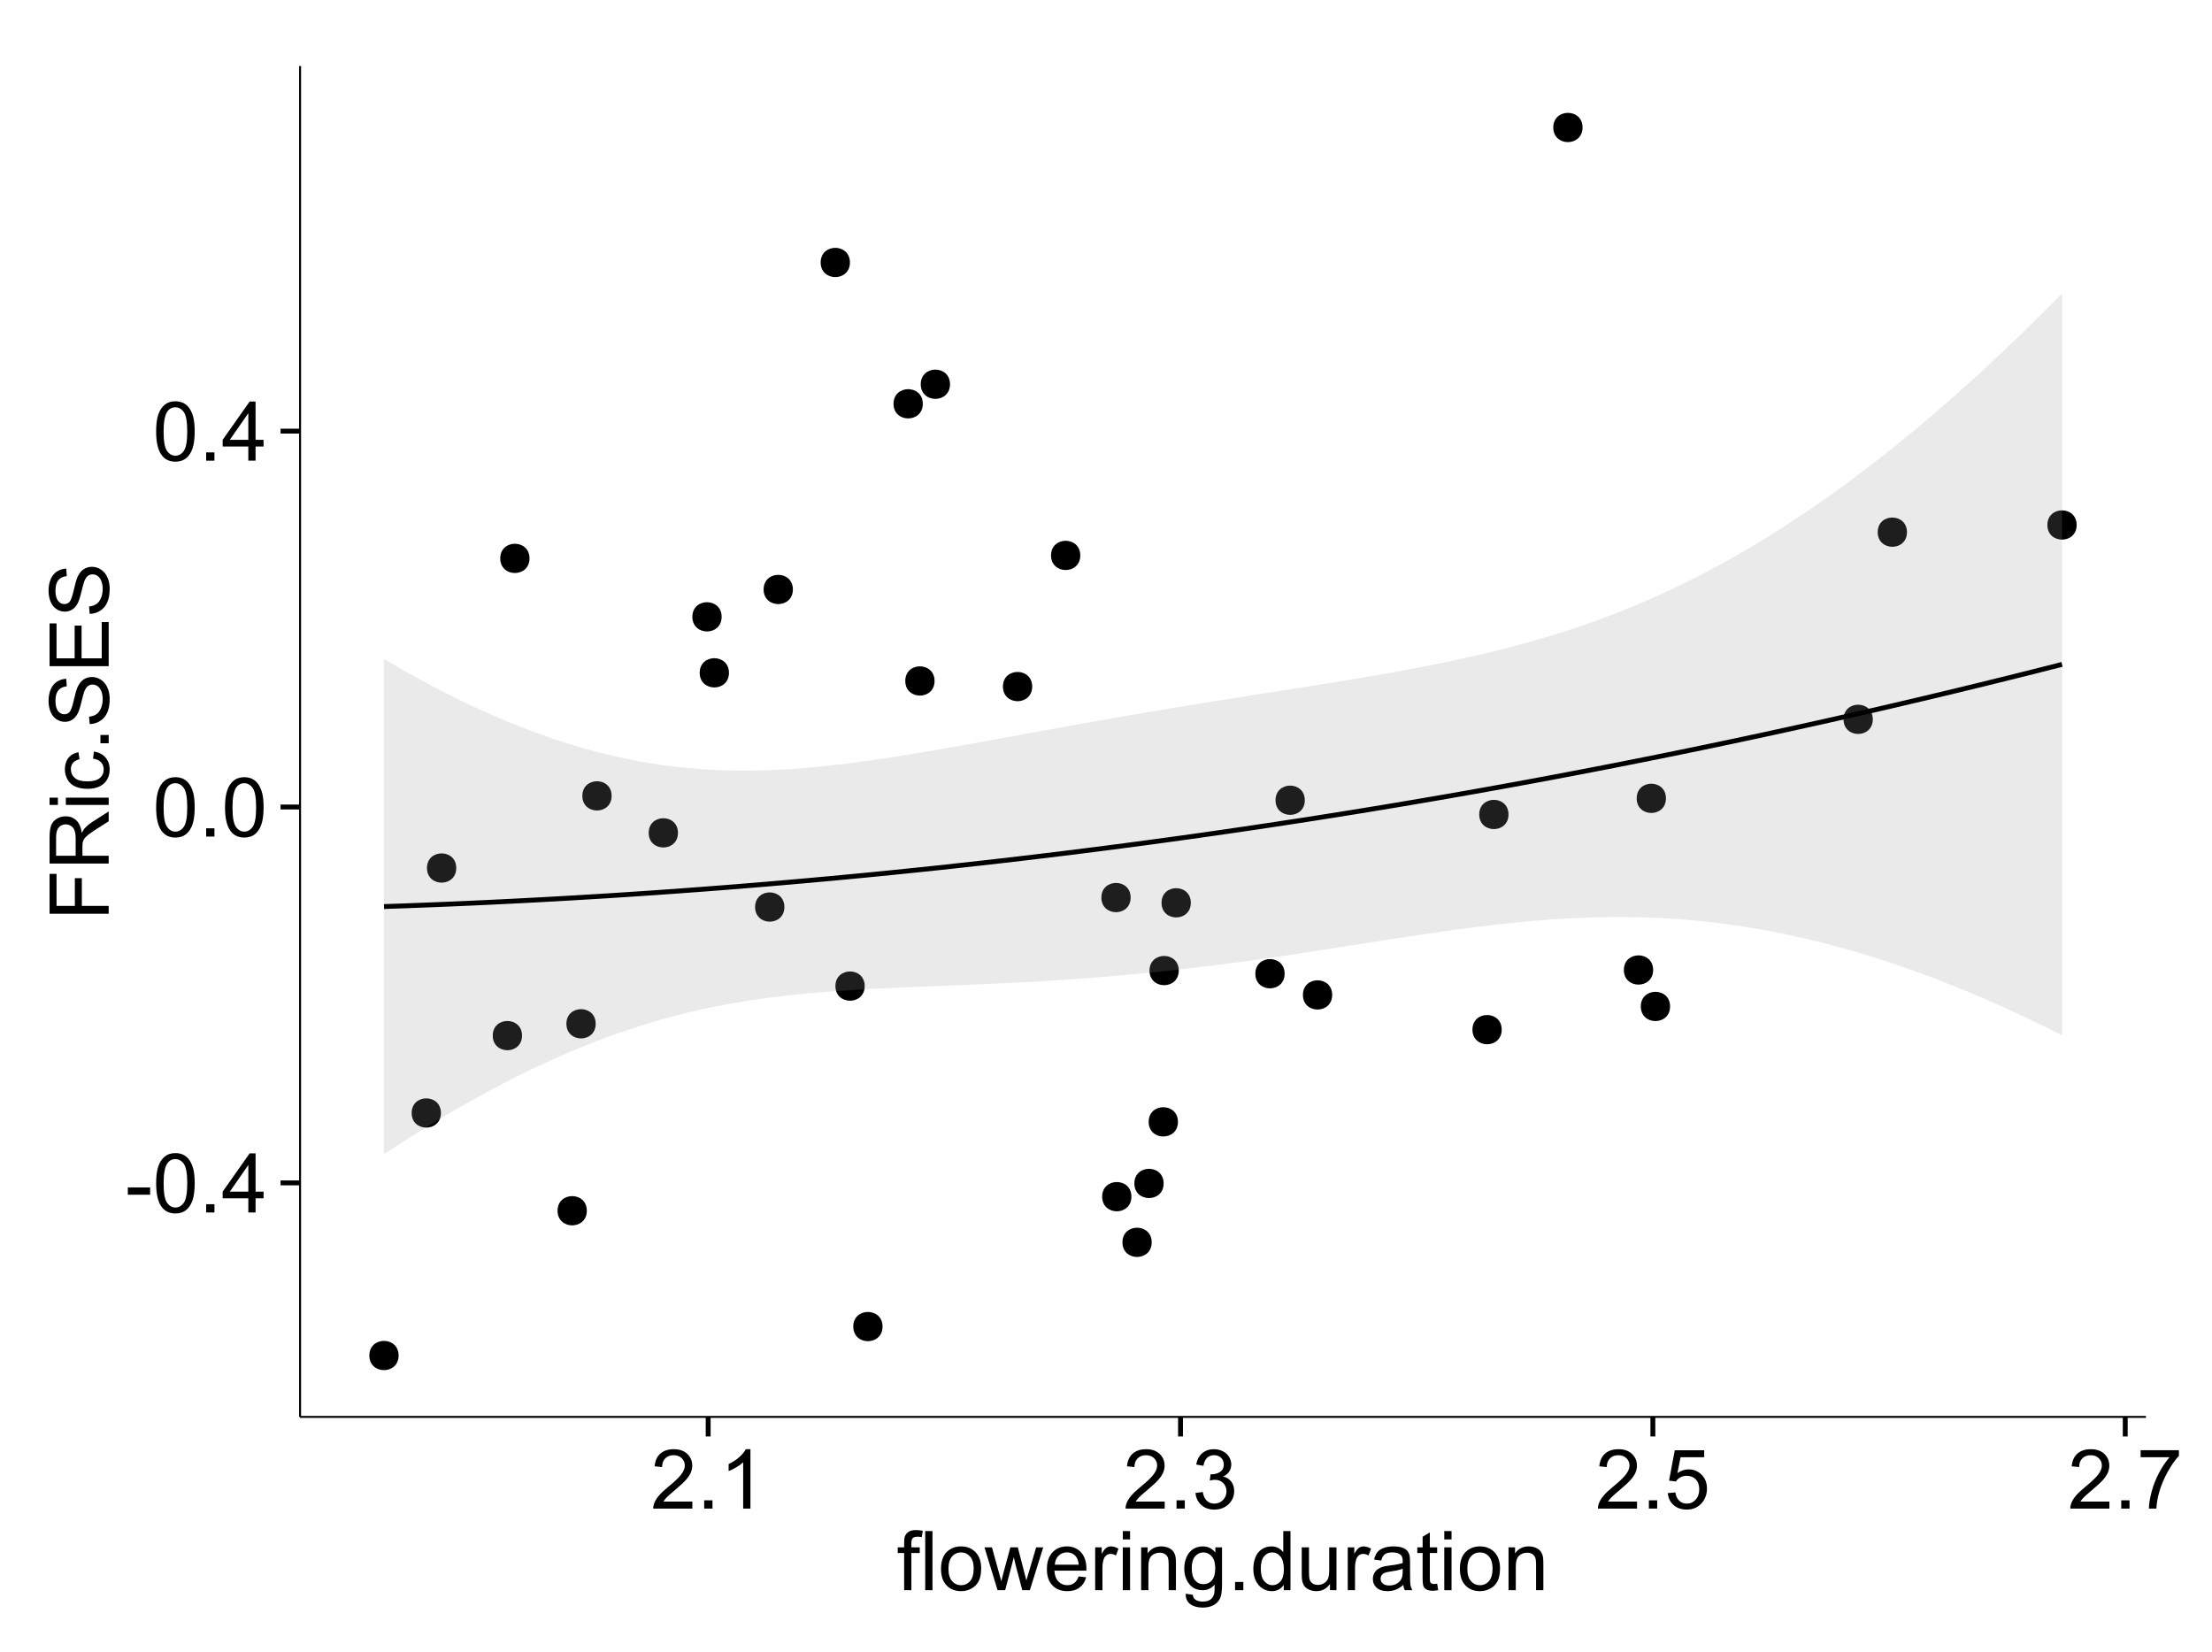 <?xml version="1.0" encoding="UTF-8"?>
<svg xmlns="http://www.w3.org/2000/svg" xmlns:xlink="http://www.w3.org/1999/xlink" width="482pt" height="360pt" viewBox="0 0 482 360" version="1.1">
<defs>
<g>
<symbol overflow="visible" id="glyph0-0">
<path style="stroke:none;" d="M 0.57 -3.867 L 0.57 -5.457 L 5.43 -5.457 L 5.43 -3.867 Z M 0.57 -3.867 "/>
</symbol>
<symbol overflow="visible" id="glyph0-1">
<path style="stroke:none;" d="M 0.746 -6.355 C 0.742 -7.875 0.898 -9.102 1.215 -10.031 C 1.527 -10.961 1.996 -11.676 2.613 -12.18 C 3.23 -12.684 4.008 -12.938 4.949 -12.938 C 5.637 -12.938 6.242 -12.797 6.766 -12.52 C 7.285 -12.238 7.715 -11.836 8.059 -11.316 C 8.395 -10.789 8.664 -10.152 8.859 -9.398 C 9.051 -8.645 9.145 -7.629 9.148 -6.355 C 9.145 -4.84 8.992 -3.617 8.684 -2.691 C 8.371 -1.762 7.906 -1.047 7.289 -0.539 C 6.672 -0.035 5.891 0.215 4.949 0.219 C 3.703 0.215 2.727 -0.227 2.023 -1.117 C 1.168 -2.188 0.742 -3.934 0.746 -6.355 Z M 2.375 -6.355 C 2.371 -4.234 2.621 -2.824 3.117 -2.129 C 3.609 -1.426 4.219 -1.078 4.949 -1.082 C 5.672 -1.078 6.281 -1.43 6.781 -2.137 C 7.273 -2.836 7.523 -4.242 7.523 -6.355 C 7.523 -8.473 7.273 -9.883 6.781 -10.582 C 6.281 -11.277 5.664 -11.625 4.93 -11.629 C 4.199 -11.625 3.621 -11.316 3.191 -10.703 C 2.645 -9.918 2.371 -8.469 2.375 -6.355 Z M 2.375 -6.355 "/>
</symbol>
<symbol overflow="visible" id="glyph0-2">
<path style="stroke:none;" d="M 1.633 0 L 1.633 -1.801 L 3.438 -1.801 L 3.438 0 Z M 1.633 0 "/>
</symbol>
<symbol overflow="visible" id="glyph0-3">
<path style="stroke:none;" d="M 5.82 0 L 5.82 -3.086 L 0.227 -3.086 L 0.227 -4.535 L 6.109 -12.883 L 7.398 -12.883 L 7.398 -4.535 L 9.141 -4.535 L 9.141 -3.086 L 7.398 -3.086 L 7.398 0 Z M 5.82 -4.535 L 5.82 -10.344 L 1.785 -4.535 Z M 5.82 -4.535 "/>
</symbol>
<symbol overflow="visible" id="glyph0-4">
<path style="stroke:none;" d="M 9.062 -1.52 L 9.062 0 L 0.547 0 C 0.531 -0.379 0.594 -0.742 0.73 -1.098 C 0.945 -1.676 1.293 -2.25 1.77 -2.812 C 2.246 -3.375 2.934 -4.023 3.84 -4.766 C 5.238 -5.906 6.188 -6.816 6.68 -7.492 C 7.172 -8.16 7.418 -8.793 7.418 -9.395 C 7.418 -10.02 7.191 -10.551 6.746 -10.98 C 6.293 -11.41 5.711 -11.625 4.992 -11.629 C 4.23 -11.625 3.621 -11.395 3.164 -10.941 C 2.703 -10.48 2.469 -9.848 2.469 -9.043 L 0.844 -9.211 C 0.953 -10.422 1.371 -11.344 2.102 -11.984 C 2.824 -12.617 3.801 -12.938 5.027 -12.938 C 6.262 -12.938 7.238 -12.594 7.961 -11.91 C 8.68 -11.223 9.039 -10.371 9.043 -9.359 C 9.039 -8.84 8.934 -8.336 8.727 -7.84 C 8.512 -7.34 8.164 -6.812 7.676 -6.266 C 7.188 -5.711 6.375 -4.957 5.238 -4 C 4.285 -3.199 3.676 -2.66 3.41 -2.379 C 3.141 -2.094 2.918 -1.805 2.742 -1.52 Z M 9.062 -1.52 "/>
</symbol>
<symbol overflow="visible" id="glyph0-5">
<path style="stroke:none;" d="M 6.707 0 L 5.125 0 L 5.125 -10.082 C 4.742 -9.715 4.242 -9.352 3.625 -8.988 C 3.004 -8.625 2.449 -8.352 1.961 -8.172 L 1.961 -9.703 C 2.844 -10.117 3.617 -10.621 4.281 -11.215 C 4.941 -11.805 5.41 -12.379 5.688 -12.938 L 6.707 -12.938 Z M 6.707 0 "/>
</symbol>
<symbol overflow="visible" id="glyph0-6">
<path style="stroke:none;" d="M 0.758 -3.402 L 2.336 -3.613 C 2.516 -2.711 2.824 -2.062 3.266 -1.672 C 3.699 -1.273 4.23 -1.078 4.859 -1.082 C 5.602 -1.078 6.23 -1.336 6.746 -1.855 C 7.254 -2.367 7.512 -3.004 7.516 -3.77 C 7.512 -4.492 7.273 -5.094 6.801 -5.566 C 6.324 -6.035 5.723 -6.27 4.992 -6.273 C 4.691 -6.27 4.316 -6.211 3.875 -6.102 L 4.051 -7.488 C 4.152 -7.473 4.238 -7.465 4.305 -7.469 C 4.977 -7.465 5.582 -7.641 6.125 -7.996 C 6.66 -8.344 6.93 -8.887 6.934 -9.625 C 6.93 -10.199 6.734 -10.68 6.344 -11.062 C 5.949 -11.445 5.441 -11.637 4.824 -11.637 C 4.207 -11.637 3.695 -11.441 3.285 -11.055 C 2.875 -10.668 2.613 -10.09 2.496 -9.316 L 0.914 -9.598 C 1.105 -10.656 1.543 -11.477 2.23 -12.062 C 2.914 -12.645 3.766 -12.938 4.789 -12.938 C 5.488 -12.938 6.137 -12.785 6.73 -12.484 C 7.32 -12.18 7.773 -11.77 8.09 -11.25 C 8.402 -10.727 8.559 -10.172 8.562 -9.59 C 8.559 -9.031 8.41 -8.523 8.113 -8.066 C 7.812 -7.609 7.371 -7.246 6.785 -6.977 C 7.547 -6.801 8.137 -6.438 8.562 -5.883 C 8.98 -5.328 9.191 -4.633 9.195 -3.805 C 9.191 -2.676 8.781 -1.723 7.965 -0.945 C 7.141 -0.164 6.105 0.223 4.852 0.227 C 3.719 0.223 2.777 -0.109 2.035 -0.781 C 1.285 -1.453 0.859 -2.328 0.758 -3.402 Z M 0.758 -3.402 "/>
</symbol>
<symbol overflow="visible" id="glyph0-7">
<path style="stroke:none;" d="M 0.746 -3.375 L 2.406 -3.516 C 2.527 -2.707 2.812 -2.098 3.266 -1.691 C 3.711 -1.281 4.254 -1.078 4.887 -1.082 C 5.648 -1.078 6.293 -1.363 6.82 -1.941 C 7.344 -2.512 7.605 -3.273 7.609 -4.227 C 7.605 -5.125 7.352 -5.84 6.848 -6.363 C 6.34 -6.883 5.676 -7.141 4.859 -7.145 C 4.344 -7.141 3.887 -7.027 3.48 -6.797 C 3.07 -6.566 2.746 -6.266 2.516 -5.898 L 1.027 -6.09 L 2.277 -12.711 L 8.684 -12.711 L 8.684 -11.195 L 3.543 -11.195 L 2.848 -7.734 C 3.621 -8.273 4.43 -8.543 5.281 -8.543 C 6.402 -8.543 7.352 -8.152 8.129 -7.371 C 8.898 -6.59 9.285 -5.586 9.289 -4.367 C 9.285 -3.195 8.945 -2.188 8.27 -1.344 C 7.441 -0.301 6.316 0.215 4.887 0.219 C 3.715 0.215 2.758 -0.109 2.016 -0.766 C 1.273 -1.418 0.848 -2.289 0.746 -3.375 Z M 0.746 -3.375 "/>
</symbol>
<symbol overflow="visible" id="glyph0-8">
<path style="stroke:none;" d="M 0.852 -11.195 L 0.852 -12.719 L 9.195 -12.719 L 9.195 -11.488 C 8.367 -10.613 7.555 -9.453 6.754 -8.008 C 5.945 -6.559 5.324 -5.07 4.887 -3.543 C 4.57 -2.461 4.367 -1.281 4.281 0 L 2.656 0 C 2.668 -1.012 2.867 -2.234 3.25 -3.672 C 3.629 -5.105 4.176 -6.492 4.891 -7.828 C 5.602 -9.16 6.359 -10.281 7.164 -11.195 Z M 0.852 -11.195 "/>
</symbol>
<symbol overflow="visible" id="glyph0-9">
<path style="stroke:none;" d="M 1.562 0 L 1.562 -8.102 L 0.168 -8.102 L 0.168 -9.336 L 1.562 -9.336 L 1.562 -10.328 C 1.559 -10.949 1.613 -11.414 1.73 -11.727 C 1.879 -12.133 2.148 -12.465 2.535 -12.723 C 2.914 -12.973 3.453 -13.102 4.148 -13.105 C 4.594 -13.102 5.086 -13.047 5.625 -12.945 L 5.387 -11.566 C 5.055 -11.625 4.746 -11.652 4.457 -11.656 C 3.973 -11.652 3.633 -11.551 3.434 -11.348 C 3.234 -11.141 3.133 -10.758 3.137 -10.195 L 3.137 -9.336 L 4.957 -9.336 L 4.957 -8.102 L 3.137 -8.102 L 3.137 0 Z M 1.562 0 "/>
</symbol>
<symbol overflow="visible" id="glyph0-10">
<path style="stroke:none;" d="M 1.152 0 L 1.152 -12.883 L 2.734 -12.883 L 2.734 0 Z M 1.152 0 "/>
</symbol>
<symbol overflow="visible" id="glyph0-11">
<path style="stroke:none;" d="M 0.598 -4.668 C 0.598 -6.391 1.078 -7.672 2.039 -8.508 C 2.84 -9.199 3.816 -9.543 4.977 -9.547 C 6.254 -9.543 7.305 -9.125 8.121 -8.285 C 8.934 -7.441 9.34 -6.277 9.344 -4.797 C 9.34 -3.594 9.16 -2.648 8.801 -1.961 C 8.441 -1.27 7.914 -0.734 7.227 -0.359 C 6.535 0.023 5.785 0.211 4.977 0.211 C 3.664 0.211 2.609 -0.207 1.805 -1.047 C 1 -1.883 0.598 -3.09 0.598 -4.668 Z M 2.223 -4.668 C 2.219 -3.469 2.48 -2.574 3.004 -1.98 C 3.523 -1.387 4.18 -1.09 4.977 -1.09 C 5.758 -1.09 6.41 -1.387 6.934 -1.984 C 7.453 -2.582 7.715 -3.492 7.719 -4.719 C 7.715 -5.871 7.453 -6.746 6.93 -7.344 C 6.402 -7.934 5.75 -8.23 4.977 -8.234 C 4.18 -8.23 3.523 -7.938 3.004 -7.348 C 2.48 -6.754 2.219 -5.859 2.223 -4.668 Z M 2.223 -4.668 "/>
</symbol>
<symbol overflow="visible" id="glyph0-12">
<path style="stroke:none;" d="M 2.91 0 L 0.055 -9.336 L 1.688 -9.336 L 3.172 -3.945 L 3.727 -1.941 C 3.75 -2.039 3.91 -2.684 4.211 -3.867 L 5.695 -9.336 L 7.32 -9.336 L 8.719 -3.922 L 9.184 -2.137 L 9.719 -3.938 L 11.32 -9.336 L 12.859 -9.336 L 9.941 0 L 8.297 0 L 6.812 -5.59 L 6.453 -7.18 L 4.562 0 Z M 2.91 0 "/>
</symbol>
<symbol overflow="visible" id="glyph0-13">
<path style="stroke:none;" d="M 7.578 -3.008 L 9.211 -2.805 C 8.953 -1.848 8.473 -1.105 7.777 -0.578 C 7.078 -0.051 6.188 0.211 5.105 0.211 C 3.738 0.211 2.656 -0.207 1.859 -1.051 C 1.055 -1.887 0.656 -3.066 0.66 -4.586 C 0.656 -6.156 1.059 -7.375 1.871 -8.246 C 2.676 -9.109 3.727 -9.543 5.02 -9.547 C 6.266 -9.543 7.285 -9.117 8.078 -8.27 C 8.867 -7.418 9.262 -6.223 9.266 -4.684 C 9.262 -4.586 9.258 -4.445 9.254 -4.262 L 2.293 -4.262 C 2.348 -3.234 2.641 -2.449 3.164 -1.906 C 3.684 -1.359 4.332 -1.09 5.117 -1.09 C 5.691 -1.09 6.188 -1.242 6.598 -1.547 C 7.008 -1.852 7.332 -2.336 7.578 -3.008 Z M 2.383 -5.562 L 7.594 -5.562 C 7.523 -6.344 7.324 -6.934 6.996 -7.328 C 6.492 -7.934 5.836 -8.238 5.035 -8.242 C 4.305 -8.238 3.695 -7.996 3.203 -7.512 C 2.707 -7.027 2.434 -6.375 2.383 -5.562 Z M 2.383 -5.562 "/>
</symbol>
<symbol overflow="visible" id="glyph0-14">
<path style="stroke:none;" d="M 1.168 0 L 1.168 -9.336 L 2.594 -9.336 L 2.594 -7.918 C 2.953 -8.578 3.289 -9.016 3.598 -9.23 C 3.906 -9.438 4.242 -9.543 4.613 -9.547 C 5.145 -9.543 5.688 -9.375 6.242 -9.035 L 5.695 -7.566 C 5.309 -7.793 4.922 -7.91 4.535 -7.91 C 4.188 -7.91 3.875 -7.805 3.602 -7.598 C 3.324 -7.387 3.129 -7.098 3.016 -6.734 C 2.836 -6.168 2.746 -5.555 2.75 -4.887 L 2.75 0 Z M 1.168 0 "/>
</symbol>
<symbol overflow="visible" id="glyph0-15">
<path style="stroke:none;" d="M 1.195 -11.066 L 1.195 -12.883 L 2.777 -12.883 L 2.777 -11.066 Z M 1.195 0 L 1.195 -9.336 L 2.777 -9.336 L 2.777 0 Z M 1.195 0 "/>
</symbol>
<symbol overflow="visible" id="glyph0-16">
<path style="stroke:none;" d="M 1.188 0 L 1.188 -9.336 L 2.609 -9.336 L 2.609 -8.008 C 3.293 -9.031 4.285 -9.543 5.582 -9.547 C 6.141 -9.543 6.656 -9.441 7.133 -9.242 C 7.602 -9.035 7.957 -8.77 8.191 -8.445 C 8.426 -8.113 8.59 -7.727 8.684 -7.277 C 8.742 -6.98 8.77 -6.465 8.773 -5.738 L 8.773 0 L 7.188 0 L 7.188 -5.68 C 7.184 -6.32 7.121 -6.801 7.004 -7.121 C 6.879 -7.438 6.66 -7.695 6.348 -7.887 C 6.031 -8.074 5.664 -8.168 5.246 -8.172 C 4.566 -8.168 3.984 -7.953 3.5 -7.531 C 3.008 -7.102 2.766 -6.293 2.77 -5.098 L 2.77 0 Z M 1.188 0 "/>
</symbol>
<symbol overflow="visible" id="glyph0-17">
<path style="stroke:none;" d="M 0.898 0.773 L 2.434 1 C 2.496 1.473 2.676 1.82 2.969 2.039 C 3.359 2.328 3.895 2.473 4.578 2.477 C 5.309 2.473 5.875 2.328 6.277 2.039 C 6.672 1.746 6.941 1.336 7.086 0.809 C 7.164 0.484 7.203 -0.191 7.199 -1.223 C 6.504 -0.406 5.641 0 4.613 0 C 3.324 0 2.332 -0.461 1.633 -1.387 C 0.926 -2.312 0.574 -3.422 0.578 -4.719 C 0.574 -5.605 0.734 -6.43 1.062 -7.184 C 1.383 -7.934 1.852 -8.516 2.465 -8.93 C 3.074 -9.34 3.793 -9.543 4.625 -9.547 C 5.719 -9.543 6.629 -9.098 7.348 -8.211 L 7.348 -9.336 L 8.805 -9.336 L 8.805 -1.266 C 8.801 0.188 8.652 1.215 8.359 1.824 C 8.062 2.426 7.594 2.906 6.953 3.262 C 6.309 3.609 5.52 3.785 4.586 3.789 C 3.473 3.785 2.574 3.535 1.887 3.035 C 1.199 2.535 0.867 1.781 0.898 0.773 Z M 2.207 -4.836 C 2.203 -3.605 2.445 -2.711 2.934 -2.152 C 3.418 -1.586 4.027 -1.305 4.766 -1.309 C 5.484 -1.305 6.094 -1.586 6.59 -2.148 C 7.078 -2.707 7.324 -3.586 7.328 -4.781 C 7.324 -5.922 7.07 -6.781 6.566 -7.363 C 6.059 -7.941 5.449 -8.23 4.738 -8.234 C 4.031 -8.23 3.434 -7.945 2.945 -7.379 C 2.449 -6.805 2.203 -5.957 2.207 -4.836 Z M 2.207 -4.836 "/>
</symbol>
<symbol overflow="visible" id="glyph0-18">
<path style="stroke:none;" d="M 7.242 0 L 7.242 -1.18 C 6.648 -0.25 5.777 0.211 4.633 0.211 C 3.887 0.211 3.203 0.008 2.578 -0.402 C 1.953 -0.812 1.469 -1.387 1.129 -2.121 C 0.785 -2.855 0.613 -3.699 0.617 -4.656 C 0.613 -5.586 0.77 -6.43 1.082 -7.191 C 1.391 -7.949 1.855 -8.531 2.477 -8.938 C 3.098 -9.34 3.793 -9.543 4.562 -9.547 C 5.121 -9.543 5.621 -9.426 6.062 -9.188 C 6.5 -8.949 6.859 -8.641 7.137 -8.262 L 7.137 -12.883 L 8.711 -12.883 L 8.711 0 Z M 2.242 -4.656 C 2.238 -3.461 2.488 -2.566 2.996 -1.977 C 3.496 -1.383 4.094 -1.09 4.781 -1.09 C 5.473 -1.09 6.059 -1.371 6.543 -1.938 C 7.023 -2.5 7.266 -3.363 7.27 -4.527 C 7.266 -5.801 7.02 -6.738 6.531 -7.336 C 6.035 -7.934 5.43 -8.23 4.711 -8.234 C 4.008 -8.23 3.418 -7.945 2.949 -7.371 C 2.473 -6.797 2.238 -5.891 2.242 -4.656 Z M 2.242 -4.656 "/>
</symbol>
<symbol overflow="visible" id="glyph0-19">
<path style="stroke:none;" d="M 7.305 0 L 7.305 -1.371 C 6.574 -0.316 5.586 0.211 4.344 0.211 C 3.789 0.211 3.273 0.105 2.797 -0.105 C 2.316 -0.316 1.965 -0.578 1.734 -0.898 C 1.504 -1.215 1.34 -1.609 1.25 -2.074 C 1.18 -2.383 1.148 -2.875 1.152 -3.551 L 1.152 -9.336 L 2.734 -9.336 L 2.734 -4.156 C 2.73 -3.328 2.762 -2.773 2.828 -2.488 C 2.926 -2.07 3.137 -1.742 3.461 -1.508 C 3.781 -1.266 4.18 -1.148 4.656 -1.152 C 5.129 -1.148 5.574 -1.27 5.992 -1.516 C 6.406 -1.758 6.699 -2.09 6.875 -2.508 C 7.047 -2.926 7.137 -3.531 7.137 -4.332 L 7.137 -9.336 L 8.719 -9.336 L 8.719 0 Z M 7.305 0 "/>
</symbol>
<symbol overflow="visible" id="glyph0-20">
<path style="stroke:none;" d="M 7.277 -1.152 C 6.691 -0.652 6.125 -0.301 5.586 -0.098 C 5.039 0.109 4.457 0.211 3.84 0.211 C 2.812 0.211 2.027 -0.039 1.477 -0.539 C 0.922 -1.039 0.645 -1.68 0.648 -2.461 C 0.645 -2.918 0.75 -3.336 0.961 -3.715 C 1.168 -4.09 1.438 -4.391 1.777 -4.621 C 2.113 -4.848 2.496 -5.02 2.918 -5.141 C 3.227 -5.219 3.695 -5.301 4.324 -5.379 C 5.602 -5.531 6.539 -5.711 7.145 -5.922 C 7.148 -6.137 7.152 -6.273 7.156 -6.336 C 7.152 -6.977 7.004 -7.434 6.707 -7.699 C 6.301 -8.055 5.699 -8.23 4.906 -8.234 C 4.156 -8.23 3.609 -8.102 3.258 -7.844 C 2.902 -7.582 2.637 -7.121 2.469 -6.461 L 0.922 -6.672 C 1.059 -7.332 1.293 -7.867 1.617 -8.273 C 1.938 -8.68 2.402 -8.992 3.016 -9.215 C 3.621 -9.434 4.328 -9.543 5.133 -9.547 C 5.93 -9.543 6.574 -9.449 7.074 -9.266 C 7.566 -9.074 7.934 -8.84 8.172 -8.555 C 8.402 -8.27 8.566 -7.91 8.664 -7.48 C 8.715 -7.207 8.742 -6.719 8.746 -6.02 L 8.746 -3.91 C 8.742 -2.434 8.773 -1.504 8.844 -1.117 C 8.906 -0.727 9.043 -0.355 9.246 0 L 7.594 0 C 7.43 -0.328 7.324 -0.711 7.277 -1.152 Z M 7.145 -4.684 C 6.566 -4.445 5.707 -4.246 4.562 -4.086 C 3.91 -3.988 3.449 -3.883 3.18 -3.77 C 2.91 -3.648 2.703 -3.477 2.555 -3.254 C 2.406 -3.027 2.332 -2.777 2.336 -2.504 C 2.332 -2.078 2.492 -1.727 2.816 -1.449 C 3.133 -1.164 3.602 -1.023 4.219 -1.027 C 4.828 -1.023 5.367 -1.156 5.844 -1.426 C 6.312 -1.691 6.664 -2.059 6.891 -2.523 C 7.059 -2.879 7.141 -3.406 7.145 -4.105 Z M 7.145 -4.684 "/>
</symbol>
<symbol overflow="visible" id="glyph0-21">
<path style="stroke:none;" d="M 4.641 -1.414 L 4.867 -0.016 C 4.422 0.078 4.023 0.121 3.672 0.125 C 3.098 0.121 2.652 0.035 2.336 -0.148 C 2.02 -0.328 1.797 -0.566 1.668 -0.863 C 1.539 -1.156 1.477 -1.781 1.477 -2.734 L 1.477 -8.102 L 0.316 -8.102 L 0.316 -9.336 L 1.477 -9.336 L 1.477 -11.645 L 3.051 -12.594 L 3.051 -9.336 L 4.641 -9.336 L 4.641 -8.102 L 3.051 -8.102 L 3.051 -2.645 C 3.047 -2.191 3.074 -1.902 3.133 -1.773 C 3.188 -1.645 3.277 -1.543 3.406 -1.465 C 3.527 -1.387 3.707 -1.348 3.945 -1.352 C 4.117 -1.348 4.352 -1.367 4.641 -1.414 Z M 4.641 -1.414 "/>
</symbol>
<symbol overflow="visible" id="glyph1-0">
<path style="stroke:none;" d="M 0 -1.477 L -12.883 -1.477 L -12.883 -10.168 L -11.363 -10.168 L -11.363 -3.184 L -7.375 -3.184 L -7.375 -9.227 L -5.852 -9.227 L -5.852 -3.184 L 0 -3.18 Z M 0 -1.477 "/>
</symbol>
<symbol overflow="visible" id="glyph1-1">
<path style="stroke:none;" d="M 0 -1.414 L -12.883 -1.414 L -12.883 -7.129 C -12.879 -8.273 -12.762 -9.145 -12.535 -9.746 C -12.301 -10.34 -11.895 -10.82 -11.312 -11.18 C -10.723 -11.535 -10.074 -11.711 -9.367 -11.715 C -8.449 -11.711 -7.68 -11.418 -7.055 -10.828 C -6.43 -10.234 -6.031 -9.32 -5.863 -8.086 C -5.641 -8.535 -5.426 -8.875 -5.219 -9.113 C -4.762 -9.605 -4.191 -10.078 -3.508 -10.531 L 0 -12.77 L 0 -10.625 L -2.68 -8.922 C -3.449 -8.418 -4.043 -8.008 -4.453 -7.688 C -4.863 -7.367 -5.148 -7.078 -5.316 -6.824 C -5.477 -6.566 -5.594 -6.309 -5.66 -6.047 C -5.699 -5.852 -5.719 -5.535 -5.723 -5.098 L -5.723 -3.121 L 0 -3.121 Z M -7.199 -3.121 L -7.199 -6.785 C -7.195 -7.562 -7.273 -8.172 -7.438 -8.613 C -7.594 -9.051 -7.852 -9.383 -8.211 -9.613 C -8.562 -9.84 -8.949 -9.953 -9.367 -9.957 C -9.973 -9.953 -10.473 -9.734 -10.871 -9.293 C -11.262 -8.852 -11.461 -8.152 -11.461 -7.199 L -11.461 -3.121 Z M -7.199 -3.121 "/>
</symbol>
<symbol overflow="visible" id="glyph1-2">
<path style="stroke:none;" d="M -11.066 -1.195 L -12.883 -1.195 L -12.883 -2.777 L -11.066 -2.777 Z M 0 -1.195 L -9.336 -1.195 L -9.336 -2.777 L 0 -2.777 Z M 0 -1.195 "/>
</symbol>
<symbol overflow="visible" id="glyph1-3">
<path style="stroke:none;" d="M -3.418 -7.277 L -3.215 -8.832 C -2.141 -8.66 -1.301 -8.227 -0.699 -7.527 C -0.09 -6.824 0.211 -5.965 0.211 -4.949 C 0.211 -3.668 -0.203 -2.641 -1.039 -1.867 C -1.871 -1.09 -3.07 -0.703 -4.633 -0.703 C -5.637 -0.703 -6.52 -0.867 -7.277 -1.203 C -8.031 -1.535 -8.598 -2.047 -8.977 -2.73 C -9.355 -3.41 -9.543 -4.152 -9.547 -4.957 C -9.543 -5.969 -9.289 -6.797 -8.777 -7.441 C -8.262 -8.086 -7.531 -8.5 -6.59 -8.684 L -6.355 -7.145 C -6.98 -6.996 -7.453 -6.738 -7.77 -6.367 C -8.082 -5.992 -8.238 -5.543 -8.242 -5.02 C -8.238 -4.219 -7.953 -3.57 -7.387 -3.074 C -6.812 -2.574 -5.91 -2.324 -4.676 -2.328 C -3.422 -2.324 -2.508 -2.566 -1.941 -3.047 C -1.371 -3.527 -1.09 -4.152 -1.09 -4.93 C -1.09 -5.547 -1.277 -6.066 -1.66 -6.484 C -2.035 -6.898 -2.621 -7.164 -3.418 -7.277 Z M -3.418 -7.277 "/>
</symbol>
<symbol overflow="visible" id="glyph1-4">
<path style="stroke:none;" d="M 0 -1.633 L -1.801 -1.633 L -1.801 -3.438 L 0 -3.438 Z M 0 -1.633 "/>
</symbol>
<symbol overflow="visible" id="glyph1-5">
<path style="stroke:none;" d="M -4.141 -0.809 L -4.281 -2.418 C -3.633 -2.492 -3.102 -2.668 -2.691 -2.949 C -2.277 -3.223 -1.945 -3.656 -1.691 -4.246 C -1.434 -4.828 -1.305 -5.488 -1.309 -6.223 C -1.305 -6.871 -1.402 -7.445 -1.598 -7.945 C -1.789 -8.441 -2.055 -8.809 -2.395 -9.055 C -2.727 -9.297 -3.094 -9.422 -3.496 -9.422 C -3.898 -9.422 -4.25 -9.305 -4.555 -9.07 C -4.852 -8.836 -5.105 -8.449 -5.316 -7.91 C -5.449 -7.562 -5.66 -6.797 -5.945 -5.613 C -6.227 -4.43 -6.496 -3.602 -6.75 -3.129 C -7.07 -2.512 -7.469 -2.051 -7.949 -1.754 C -8.422 -1.449 -8.957 -1.301 -9.555 -1.301 C -10.203 -1.301 -10.812 -1.484 -11.379 -1.855 C -11.941 -2.223 -12.367 -2.762 -12.664 -3.473 C -12.953 -4.18 -13.102 -4.969 -13.105 -5.836 C -13.102 -6.789 -12.945 -7.629 -12.641 -8.363 C -12.328 -9.09 -11.879 -9.652 -11.285 -10.043 C -10.688 -10.434 -10.008 -10.645 -9.254 -10.68 L -9.133 -9.043 C -9.941 -8.953 -10.555 -8.656 -10.977 -8.152 C -11.391 -7.641 -11.602 -6.895 -11.602 -5.906 C -11.602 -4.875 -11.41 -4.121 -11.035 -3.652 C -10.652 -3.176 -10.199 -2.941 -9.668 -2.945 C -9.203 -2.941 -8.82 -3.109 -8.523 -3.445 C -8.223 -3.773 -7.918 -4.629 -7.605 -6.016 C -7.293 -7.398 -7.02 -8.348 -6.785 -8.867 C -6.438 -9.613 -5.996 -10.168 -5.469 -10.527 C -4.938 -10.883 -4.328 -11.062 -3.637 -11.066 C -2.949 -11.062 -2.305 -10.867 -1.699 -10.477 C -1.09 -10.082 -0.617 -9.516 -0.285 -8.781 C 0.051 -8.043 0.215 -7.215 0.219 -6.301 C 0.215 -5.133 0.051 -4.156 -0.289 -3.371 C -0.625 -2.578 -1.137 -1.961 -1.824 -1.516 C -2.504 -1.066 -3.277 -0.832 -4.141 -0.809 Z M -4.141 -0.809 "/>
</symbol>
<symbol overflow="visible" id="glyph1-6">
<path style="stroke:none;" d="M 0 -1.422 L -12.883 -1.426 L -12.883 -10.742 L -11.363 -10.742 L -11.363 -3.129 L -7.418 -3.129 L -7.418 -10.258 L -5.906 -10.258 L -5.906 -3.129 L -1.52 -3.129 L -1.52 -11.039 L 0 -11.039 Z M 0 -1.422 "/>
</symbol>
</g>
<clipPath id="clip1">
  <path d="M 65.387 14.398 L 468.598 14.398 L 468.598 309.734 L 65.387 309.734 Z M 65.387 14.398 "/>
</clipPath>
</defs>
<g id="surface2876">
<rect x="0" y="0" width="482" height="360" style="fill:rgb(100%,100%,100%);fill-opacity:1;stroke:none;"/>
<rect x="0" y="0" width="482" height="360" style="fill:rgb(100%,100%,100%);fill-opacity:1;stroke:none;"/>
<path style="fill:none;stroke-width:1.063;stroke-linecap:round;stroke-linejoin:round;stroke:rgb(100%,100%,100%);stroke-opacity:1;stroke-miterlimit:10;" d="M 0 360 L 482 360 L 482 0 L 0 0 Z M 0 360 "/>
<g clip-path="url(#clip1)" clip-rule="nonzero">
<path style=" stroke:none;fill-rule:nonzero;fill:rgb(100%,100%,100%);fill-opacity:1;" d="M 65.387 308.734 L 467.598 308.734 L 467.598 14.398 L 65.387 14.398 Z M 65.387 308.734 "/>
<path style=" stroke:none;fill-rule:nonzero;fill:rgb(0%,0%,0%);fill-opacity:1;" d="M 255.613 244.441 C 255.613 247.277 251.359 247.277 251.359 244.441 C 251.359 241.605 255.613 241.605 255.613 244.441 "/>
<path style=" stroke:none;fill-rule:nonzero;fill:rgb(0%,0%,0%);fill-opacity:1;" d="M 407.02 156.734 C 407.02 159.57 402.77 159.57 402.77 156.734 C 402.77 153.898 407.02 153.898 407.02 156.734 "/>
<path style=" stroke:none;fill-rule:nonzero;fill:rgb(0%,0%,0%);fill-opacity:1;" d="M 255.793 211.48 C 255.793 214.312 251.543 214.312 251.543 211.48 C 251.543 208.645 255.793 208.645 255.793 211.48 "/>
<path style=" stroke:none;fill-rule:nonzero;fill:rgb(0%,0%,0%);fill-opacity:1;" d="M 361.949 173.953 C 361.949 176.789 357.699 176.789 357.699 173.953 C 357.699 171.117 361.949 171.117 361.949 173.953 "/>
<path style=" stroke:none;fill-rule:nonzero;fill:rgb(0%,0%,0%);fill-opacity:1;" d="M 278.859 212.164 C 278.859 215 274.605 215 274.605 212.164 C 274.605 209.332 278.859 209.332 278.859 212.164 "/>
<path style=" stroke:none;fill-rule:nonzero;fill:rgb(0%,0%,0%);fill-opacity:1;" d="M 343.777 27.777 C 343.777 30.613 339.527 30.613 339.527 27.777 C 339.527 24.945 343.777 24.945 343.777 27.777 "/>
<path style=" stroke:none;fill-rule:nonzero;fill:rgb(0%,0%,0%);fill-opacity:1;" d="M 128.738 223.074 C 128.738 225.91 124.488 225.91 124.488 223.074 C 124.488 220.242 128.738 220.242 128.738 223.074 "/>
<path style=" stroke:none;fill-rule:nonzero;fill:rgb(0%,0%,0%);fill-opacity:1;" d="M 112.688 225.648 C 112.688 228.484 108.434 228.484 108.434 225.648 C 108.434 222.812 112.688 222.812 112.688 225.648 "/>
<path style=" stroke:none;fill-rule:nonzero;fill:rgb(0%,0%,0%);fill-opacity:1;" d="M 289.223 216.785 C 289.223 219.617 284.973 219.617 284.973 216.785 C 284.973 213.949 289.223 213.949 289.223 216.785 "/>
<path style=" stroke:none;fill-rule:nonzero;fill:rgb(0%,0%,0%);fill-opacity:1;" d="M 359.16 211.352 C 359.16 214.188 354.91 214.188 354.91 211.352 C 354.91 208.516 359.16 208.516 359.16 211.352 "/>
<path style=" stroke:none;fill-rule:nonzero;fill:rgb(0%,0%,0%);fill-opacity:1;" d="M 252.496 257.863 C 252.496 260.695 248.242 260.695 248.242 257.863 C 248.242 255.027 252.496 255.027 252.496 257.863 "/>
<path style=" stroke:none;fill-rule:nonzero;fill:rgb(0%,0%,0%);fill-opacity:1;" d="M 245.305 195.574 C 245.305 198.406 241.055 198.406 241.055 195.574 C 241.055 192.738 245.305 192.738 245.305 195.574 "/>
<path style=" stroke:none;fill-rule:nonzero;fill:rgb(0%,0%,0%);fill-opacity:1;" d="M 223.855 149.598 C 223.855 152.434 219.602 152.434 219.602 149.598 C 219.602 146.762 223.855 146.762 223.855 149.598 "/>
<path style=" stroke:none;fill-rule:nonzero;fill:rgb(0%,0%,0%);fill-opacity:1;" d="M 283.258 174.363 C 283.258 177.199 279.008 177.199 279.008 174.363 C 279.008 171.531 283.258 171.531 283.258 174.363 "/>
<path style=" stroke:none;fill-rule:nonzero;fill:rgb(0%,0%,0%);fill-opacity:1;" d="M 171.707 128.441 C 171.707 131.273 167.457 131.273 167.457 128.441 C 167.457 125.605 171.707 125.605 171.707 128.441 "/>
<path style=" stroke:none;fill-rule:nonzero;fill:rgb(0%,0%,0%);fill-opacity:1;" d="M 234.336 121.02 C 234.336 123.852 230.086 123.852 230.086 121.02 C 230.086 118.184 234.336 118.184 234.336 121.02 "/>
<path style=" stroke:none;fill-rule:nonzero;fill:rgb(0%,0%,0%);fill-opacity:1;" d="M 169.855 197.637 C 169.855 200.473 165.602 200.473 165.602 197.637 C 165.602 194.801 169.855 194.801 169.855 197.637 "/>
<path style=" stroke:none;fill-rule:nonzero;fill:rgb(0%,0%,0%);fill-opacity:1;" d="M 98.355 189.133 C 98.355 191.969 94.105 191.969 94.105 189.133 C 94.105 186.301 98.355 186.301 98.355 189.133 "/>
<path style=" stroke:none;fill-rule:nonzero;fill:rgb(0%,0%,0%);fill-opacity:1;" d="M 146.664 181.473 C 146.664 184.305 142.414 184.305 142.414 181.473 C 142.414 178.637 146.664 178.637 146.664 181.473 "/>
<path style=" stroke:none;fill-rule:nonzero;fill:rgb(0%,0%,0%);fill-opacity:1;" d="M 327.645 177.465 C 327.645 180.301 323.391 180.301 323.391 177.465 C 323.391 174.629 327.645 174.629 327.645 177.465 "/>
<path style=" stroke:none;fill-rule:nonzero;fill:rgb(0%,0%,0%);fill-opacity:1;" d="M 414.469 115.953 C 414.469 118.789 410.219 118.789 410.219 115.953 C 410.219 113.117 414.469 113.117 414.469 115.953 "/>
<path style=" stroke:none;fill-rule:nonzero;fill:rgb(0%,0%,0%);fill-opacity:1;" d="M 85.797 295.355 C 85.797 298.191 81.543 298.191 81.543 295.355 C 81.543 292.523 85.797 292.523 85.797 295.355 "/>
<path style=" stroke:none;fill-rule:nonzero;fill:rgb(0%,0%,0%);fill-opacity:1;" d="M 205.945 83.723 C 205.945 86.559 201.695 86.559 201.695 83.723 C 201.695 80.887 205.945 80.887 205.945 83.723 "/>
<path style=" stroke:none;fill-rule:nonzero;fill:rgb(0%,0%,0%);fill-opacity:1;" d="M 132.211 173.414 C 132.211 176.25 127.957 176.25 127.957 173.414 C 127.957 170.578 132.211 170.578 132.211 173.414 "/>
<path style=" stroke:none;fill-rule:nonzero;fill:rgb(0%,0%,0%);fill-opacity:1;" d="M 191.246 289.047 C 191.246 291.883 186.996 291.883 186.996 289.047 C 186.996 286.215 191.246 286.215 191.246 289.047 "/>
<path style=" stroke:none;fill-rule:nonzero;fill:rgb(0%,0%,0%);fill-opacity:1;" d="M 126.805 263.812 C 126.805 266.645 122.555 266.645 122.555 263.812 C 122.555 260.977 126.805 260.977 126.805 263.812 "/>
<path style=" stroke:none;fill-rule:nonzero;fill:rgb(0%,0%,0%);fill-opacity:1;" d="M 202.578 148.375 C 202.578 151.211 198.324 151.211 198.324 148.375 C 198.324 145.543 202.578 145.543 202.578 148.375 "/>
<path style=" stroke:none;fill-rule:nonzero;fill:rgb(0%,0%,0%);fill-opacity:1;" d="M 95.016 242.512 C 95.016 245.348 90.762 245.348 90.762 242.512 C 90.762 239.676 95.016 239.676 95.016 242.512 "/>
<path style=" stroke:none;fill-rule:nonzero;fill:rgb(0%,0%,0%);fill-opacity:1;" d="M 114.316 121.668 C 114.316 124.5 110.066 124.5 110.066 121.668 C 110.066 118.832 114.316 118.832 114.316 121.668 "/>
<path style=" stroke:none;fill-rule:nonzero;fill:rgb(0%,0%,0%);fill-opacity:1;" d="M 184.141 57.191 C 184.141 60.027 179.887 60.027 179.887 57.191 C 179.887 54.355 184.141 54.355 184.141 57.191 "/>
<path style=" stroke:none;fill-rule:nonzero;fill:rgb(0%,0%,0%);fill-opacity:1;" d="M 245.477 260.746 C 245.477 263.578 241.227 263.578 241.227 260.746 C 241.227 257.91 245.477 257.91 245.477 260.746 "/>
<path style=" stroke:none;fill-rule:nonzero;fill:rgb(0%,0%,0%);fill-opacity:1;" d="M 249.895 270.695 C 249.895 273.527 245.645 273.527 245.645 270.695 C 245.645 267.859 249.895 267.859 249.895 270.695 "/>
<path style=" stroke:none;fill-rule:nonzero;fill:rgb(0%,0%,0%);fill-opacity:1;" d="M 362.852 219.293 C 362.852 222.129 358.598 222.129 358.598 219.293 C 358.598 216.461 362.852 216.461 362.852 219.293 "/>
<path style=" stroke:none;fill-rule:nonzero;fill:rgb(0%,0%,0%);fill-opacity:1;" d="M 258.418 196.715 C 258.418 199.547 254.164 199.547 254.164 196.715 C 254.164 193.879 258.418 193.879 258.418 196.715 "/>
<path style=" stroke:none;fill-rule:nonzero;fill:rgb(0%,0%,0%);fill-opacity:1;" d="M 326.164 224.352 C 326.164 227.184 321.914 227.184 321.914 224.352 C 321.914 221.516 326.164 221.516 326.164 224.352 "/>
<path style=" stroke:none;fill-rule:nonzero;fill:rgb(0%,0%,0%);fill-opacity:1;" d="M 200.02 87.984 C 200.02 90.816 195.766 90.816 195.766 87.984 C 195.766 85.148 200.02 85.148 200.02 87.984 "/>
<path style=" stroke:none;fill-rule:nonzero;fill:rgb(0%,0%,0%);fill-opacity:1;" d="M 451.445 114.391 C 451.445 117.223 447.191 117.223 447.191 114.391 C 447.191 111.555 451.445 111.555 451.445 114.391 "/>
<path style=" stroke:none;fill-rule:nonzero;fill:rgb(0%,0%,0%);fill-opacity:1;" d="M 157.781 146.602 C 157.781 149.434 153.527 149.434 153.527 146.602 C 153.527 143.766 157.781 143.766 157.781 146.602 "/>
<path style=" stroke:none;fill-rule:nonzero;fill:rgb(0%,0%,0%);fill-opacity:1;" d="M 156.18 134.402 C 156.18 137.238 151.93 137.238 151.93 134.402 C 151.93 131.57 156.18 131.57 156.18 134.402 "/>
<path style=" stroke:none;fill-rule:nonzero;fill:rgb(0%,0%,0%);fill-opacity:1;" d="M 187.355 214.859 C 187.355 217.695 183.102 217.695 183.102 214.859 C 183.102 212.023 187.355 212.023 187.355 214.859 "/>
<path style=" stroke:none;fill-rule:nonzero;fill:rgb(0%,0%,0%);fill-opacity:1;" d="M 256.676 244.441 C 256.676 248.695 250.297 248.695 250.297 244.441 C 250.297 240.191 256.676 240.191 256.676 244.441 "/>
<path style=" stroke:none;fill-rule:nonzero;fill:rgb(0%,0%,0%);fill-opacity:1;" d="M 408.086 156.734 C 408.086 160.988 401.707 160.988 401.707 156.734 C 401.707 152.484 408.086 152.484 408.086 156.734 "/>
<path style=" stroke:none;fill-rule:nonzero;fill:rgb(0%,0%,0%);fill-opacity:1;" d="M 256.855 211.48 C 256.855 215.73 250.48 215.73 250.48 211.48 C 250.48 207.227 256.855 207.227 256.855 211.48 "/>
<path style=" stroke:none;fill-rule:nonzero;fill:rgb(0%,0%,0%);fill-opacity:1;" d="M 363.012 173.953 C 363.012 178.203 356.637 178.203 356.637 173.953 C 356.637 169.699 363.012 169.699 363.012 173.953 "/>
<path style=" stroke:none;fill-rule:nonzero;fill:rgb(0%,0%,0%);fill-opacity:1;" d="M 279.922 212.164 C 279.922 216.418 273.543 216.418 273.543 212.164 C 273.543 207.914 279.922 207.914 279.922 212.164 "/>
<path style=" stroke:none;fill-rule:nonzero;fill:rgb(0%,0%,0%);fill-opacity:1;" d="M 344.84 27.777 C 344.84 32.031 338.461 32.031 338.461 27.777 C 338.461 23.527 344.84 23.527 344.84 27.777 "/>
<path style=" stroke:none;fill-rule:nonzero;fill:rgb(0%,0%,0%);fill-opacity:1;" d="M 129.801 223.074 C 129.801 227.328 123.422 227.328 123.422 223.074 C 123.422 218.824 129.801 218.824 129.801 223.074 "/>
<path style=" stroke:none;fill-rule:nonzero;fill:rgb(0%,0%,0%);fill-opacity:1;" d="M 113.75 225.648 C 113.75 229.902 107.371 229.902 107.371 225.648 C 107.371 221.398 113.75 221.398 113.75 225.648 "/>
<path style=" stroke:none;fill-rule:nonzero;fill:rgb(0%,0%,0%);fill-opacity:1;" d="M 290.285 216.785 C 290.285 221.035 283.91 221.035 283.91 216.785 C 283.91 212.531 290.285 212.531 290.285 216.785 "/>
<path style=" stroke:none;fill-rule:nonzero;fill:rgb(0%,0%,0%);fill-opacity:1;" d="M 360.223 211.352 C 360.223 215.605 353.844 215.605 353.844 211.352 C 353.844 207.102 360.223 207.102 360.223 211.352 "/>
<path style=" stroke:none;fill-rule:nonzero;fill:rgb(0%,0%,0%);fill-opacity:1;" d="M 253.559 257.863 C 253.559 262.113 247.18 262.113 247.18 257.863 C 247.18 253.609 253.559 253.609 253.559 257.863 "/>
<path style=" stroke:none;fill-rule:nonzero;fill:rgb(0%,0%,0%);fill-opacity:1;" d="M 246.371 195.574 C 246.371 199.824 239.992 199.824 239.992 195.574 C 239.992 191.32 246.371 191.32 246.371 195.574 "/>
<path style=" stroke:none;fill-rule:nonzero;fill:rgb(0%,0%,0%);fill-opacity:1;" d="M 224.918 149.598 C 224.918 153.852 218.539 153.852 218.539 149.598 C 218.539 145.348 224.918 145.348 224.918 149.598 "/>
<path style=" stroke:none;fill-rule:nonzero;fill:rgb(0%,0%,0%);fill-opacity:1;" d="M 284.32 174.363 C 284.32 178.617 277.941 178.617 277.941 174.363 C 277.941 170.113 284.32 170.113 284.32 174.363 "/>
<path style=" stroke:none;fill-rule:nonzero;fill:rgb(0%,0%,0%);fill-opacity:1;" d="M 172.77 128.441 C 172.77 132.691 166.395 132.691 166.395 128.441 C 166.395 124.188 172.77 124.188 172.77 128.441 "/>
<path style=" stroke:none;fill-rule:nonzero;fill:rgb(0%,0%,0%);fill-opacity:1;" d="M 235.398 121.02 C 235.398 125.27 229.023 125.27 229.023 121.02 C 229.023 116.766 235.398 116.766 235.398 121.02 "/>
<path style=" stroke:none;fill-rule:nonzero;fill:rgb(0%,0%,0%);fill-opacity:1;" d="M 170.918 197.637 C 170.918 201.887 164.539 201.887 164.539 197.637 C 164.539 193.383 170.918 193.383 170.918 197.637 "/>
<path style=" stroke:none;fill-rule:nonzero;fill:rgb(0%,0%,0%);fill-opacity:1;" d="M 99.418 189.133 C 99.418 193.387 93.039 193.387 93.039 189.133 C 93.039 184.883 99.418 184.883 99.418 189.133 "/>
<path style=" stroke:none;fill-rule:nonzero;fill:rgb(0%,0%,0%);fill-opacity:1;" d="M 147.727 181.473 C 147.727 185.723 141.352 185.723 141.352 181.473 C 141.352 177.219 147.727 177.219 147.727 181.473 "/>
<path style=" stroke:none;fill-rule:nonzero;fill:rgb(0%,0%,0%);fill-opacity:1;" d="M 328.707 177.465 C 328.707 181.719 322.328 181.719 322.328 177.465 C 322.328 173.215 328.707 173.215 328.707 177.465 "/>
<path style=" stroke:none;fill-rule:nonzero;fill:rgb(0%,0%,0%);fill-opacity:1;" d="M 415.531 115.953 C 415.531 120.207 409.156 120.207 409.156 115.953 C 409.156 111.703 415.531 111.703 415.531 115.953 "/>
<path style=" stroke:none;fill-rule:nonzero;fill:rgb(0%,0%,0%);fill-opacity:1;" d="M 86.859 295.355 C 86.859 299.609 80.48 299.609 80.48 295.355 C 80.48 291.105 86.859 291.105 86.859 295.355 "/>
<path style=" stroke:none;fill-rule:nonzero;fill:rgb(0%,0%,0%);fill-opacity:1;" d="M 207.008 83.723 C 207.008 87.977 200.633 87.977 200.633 83.723 C 200.633 79.473 207.008 79.473 207.008 83.723 "/>
<path style=" stroke:none;fill-rule:nonzero;fill:rgb(0%,0%,0%);fill-opacity:1;" d="M 133.273 173.414 C 133.273 177.668 126.895 177.668 126.895 173.414 C 126.895 169.164 133.273 169.164 133.273 173.414 "/>
<path style=" stroke:none;fill-rule:nonzero;fill:rgb(0%,0%,0%);fill-opacity:1;" d="M 192.309 289.047 C 192.309 293.301 185.93 293.301 185.93 289.047 C 185.93 284.797 192.309 284.797 192.309 289.047 "/>
<path style=" stroke:none;fill-rule:nonzero;fill:rgb(0%,0%,0%);fill-opacity:1;" d="M 127.871 263.812 C 127.871 268.062 121.492 268.062 121.492 263.812 C 121.492 259.559 127.871 259.559 127.871 263.812 "/>
<path style=" stroke:none;fill-rule:nonzero;fill:rgb(0%,0%,0%);fill-opacity:1;" d="M 203.641 148.375 C 203.641 152.629 197.262 152.629 197.262 148.375 C 197.262 144.125 203.641 144.125 203.641 148.375 "/>
<path style=" stroke:none;fill-rule:nonzero;fill:rgb(0%,0%,0%);fill-opacity:1;" d="M 96.078 242.512 C 96.078 246.762 89.699 246.762 89.699 242.512 C 89.699 238.258 96.078 238.258 96.078 242.512 "/>
<path style=" stroke:none;fill-rule:nonzero;fill:rgb(0%,0%,0%);fill-opacity:1;" d="M 115.383 121.668 C 115.383 125.918 109.004 125.918 109.004 121.668 C 109.004 117.414 115.383 117.414 115.383 121.668 "/>
<path style=" stroke:none;fill-rule:nonzero;fill:rgb(0%,0%,0%);fill-opacity:1;" d="M 185.203 57.191 C 185.203 61.441 178.824 61.441 178.824 57.191 C 178.824 52.938 185.203 52.938 185.203 57.191 "/>
<path style=" stroke:none;fill-rule:nonzero;fill:rgb(0%,0%,0%);fill-opacity:1;" d="M 246.539 260.746 C 246.539 264.996 240.16 264.996 240.16 260.746 C 240.16 256.492 246.539 256.492 246.539 260.746 "/>
<path style=" stroke:none;fill-rule:nonzero;fill:rgb(0%,0%,0%);fill-opacity:1;" d="M 250.957 270.695 C 250.957 274.945 244.582 274.945 244.582 270.695 C 244.582 266.441 250.957 266.441 250.957 270.695 "/>
<path style=" stroke:none;fill-rule:nonzero;fill:rgb(0%,0%,0%);fill-opacity:1;" d="M 363.914 219.293 C 363.914 223.547 357.535 223.547 357.535 219.293 C 357.535 215.043 363.914 215.043 363.914 219.293 "/>
<path style=" stroke:none;fill-rule:nonzero;fill:rgb(0%,0%,0%);fill-opacity:1;" d="M 259.48 196.715 C 259.48 200.965 253.102 200.965 253.102 196.715 C 253.102 192.461 259.48 192.461 259.48 196.715 "/>
<path style=" stroke:none;fill-rule:nonzero;fill:rgb(0%,0%,0%);fill-opacity:1;" d="M 327.227 224.352 C 327.227 228.602 320.848 228.602 320.848 224.352 C 320.848 220.098 327.227 220.098 327.227 224.352 "/>
<path style=" stroke:none;fill-rule:nonzero;fill:rgb(0%,0%,0%);fill-opacity:1;" d="M 201.082 87.984 C 201.082 92.234 194.703 92.234 194.703 87.984 C 194.703 83.73 201.082 83.73 201.082 87.984 "/>
<path style=" stroke:none;fill-rule:nonzero;fill:rgb(0%,0%,0%);fill-opacity:1;" d="M 452.508 114.391 C 452.508 118.641 446.129 118.641 446.129 114.391 C 446.129 110.137 452.508 110.137 452.508 114.391 "/>
<path style=" stroke:none;fill-rule:nonzero;fill:rgb(0%,0%,0%);fill-opacity:1;" d="M 158.844 146.602 C 158.844 150.852 152.465 150.852 152.465 146.602 C 152.465 142.348 158.844 142.348 158.844 146.602 "/>
<path style=" stroke:none;fill-rule:nonzero;fill:rgb(0%,0%,0%);fill-opacity:1;" d="M 157.246 134.402 C 157.246 138.656 150.867 138.656 150.867 134.402 C 150.867 130.152 157.246 130.152 157.246 134.402 "/>
<path style=" stroke:none;fill-rule:nonzero;fill:rgb(0%,0%,0%);fill-opacity:1;" d="M 188.418 214.859 C 188.418 219.113 182.039 219.113 182.039 214.859 C 182.039 210.609 188.418 210.609 188.418 214.859 "/>
<path style=" stroke:none;fill-rule:nonzero;fill:rgb(60%,60%,60%);fill-opacity:0.2;" d="M 83.672 143.586 L 88.297 146.273 L 92.926 148.824 L 97.555 151.234 L 102.184 153.504 L 106.812 155.621 L 111.441 157.59 L 116.07 159.398 L 120.699 161.039 L 125.328 162.516 L 129.953 163.816 L 134.582 164.941 L 139.211 165.887 L 143.84 166.648 L 148.469 167.227 L 153.098 167.629 L 157.727 167.859 L 162.355 167.926 L 166.98 167.844 L 171.609 167.617 L 176.238 167.27 L 180.867 166.809 L 185.496 166.258 L 190.125 165.625 L 194.754 164.93 L 199.383 164.188 L 204.012 163.402 L 208.637 162.59 L 213.266 161.758 L 217.895 160.918 L 222.523 160.07 L 227.152 159.227 L 231.781 158.391 L 236.41 157.562 L 241.039 156.746 L 245.664 155.941 L 250.293 155.152 L 254.922 154.379 L 259.551 153.617 L 264.18 152.871 L 268.809 152.133 L 273.438 151.398 L 282.695 149.945 L 287.32 149.207 L 291.949 148.461 L 296.578 147.695 L 301.207 146.898 L 305.836 146.07 L 310.465 145.195 L 315.094 144.266 L 319.723 143.273 L 324.348 142.203 L 328.977 141.047 L 333.605 139.793 L 338.234 138.434 L 342.863 136.957 L 347.492 135.355 L 352.121 133.625 L 356.75 131.75 L 361.379 129.734 L 366.004 127.57 L 370.633 125.258 L 375.262 122.789 L 379.891 120.176 L 384.52 117.406 L 389.148 114.488 L 393.777 111.426 L 398.406 108.215 L 403.031 104.859 L 407.66 101.363 L 412.289 97.73 L 416.918 93.961 L 421.547 90.055 L 426.176 86.02 L 430.805 81.852 L 435.434 77.559 L 440.062 73.141 L 444.688 68.598 L 449.316 63.934 L 449.316 225.594 L 444.688 223.281 L 440.062 221.062 L 435.434 218.941 L 430.805 216.922 L 426.176 215.004 L 421.547 213.188 L 416.918 211.477 L 412.289 209.875 L 407.66 208.383 L 403.031 207.004 L 398.406 205.742 L 393.777 204.594 L 389.148 203.566 L 384.52 202.664 L 379.891 201.883 L 375.262 201.227 L 370.633 200.695 L 366.004 200.289 L 361.379 200.008 L 356.75 199.848 L 352.121 199.805 L 347.492 199.875 L 342.863 200.051 L 338.234 200.328 L 333.605 200.695 L 328.977 201.141 L 324.348 201.66 L 319.723 202.238 L 315.094 202.867 L 310.465 203.535 L 305.836 204.23 L 301.207 204.941 L 296.578 205.668 L 291.949 206.391 L 287.32 207.109 L 282.695 207.816 L 278.066 208.5 L 273.438 209.16 L 268.809 209.793 L 264.18 210.391 L 259.551 210.949 L 254.922 211.473 L 250.293 211.957 L 245.664 212.398 L 241.039 212.805 L 236.41 213.164 L 231.781 213.492 L 227.152 213.781 L 222.523 214.039 L 217.895 214.27 L 213.266 214.477 L 208.637 214.668 L 204.012 214.855 L 199.383 215.043 L 194.754 215.242 L 190.125 215.469 L 185.496 215.73 L 180.867 216.047 L 176.238 216.43 L 171.609 216.895 L 166.98 217.461 L 162.355 218.137 L 157.727 218.941 L 153.098 219.883 L 148.469 220.973 L 143.84 222.211 L 139.211 223.605 L 134.582 225.156 L 129.953 226.863 L 125.328 228.719 L 120.699 230.723 L 116.07 232.871 L 111.441 235.156 L 106.812 237.574 L 102.184 240.117 L 97.555 242.785 L 92.926 245.57 L 88.297 248.469 L 83.672 251.477 Z M 83.672 143.586 "/>
<path style="fill:none;stroke-width:1.063;stroke-linecap:butt;stroke-linejoin:round;stroke:rgb(0%,0%,0%);stroke-opacity:1;stroke-miterlimit:1;" d="M 83.672 197.531 L 88.297 197.371 L 92.926 197.195 L 97.555 197.012 L 102.184 196.812 L 106.812 196.598 L 111.441 196.371 L 116.07 196.133 L 120.699 195.883 L 125.328 195.617 L 129.953 195.34 L 134.582 195.051 L 139.211 194.746 L 143.84 194.43 L 148.469 194.098 L 153.098 193.758 L 157.727 193.402 L 162.355 193.031 L 166.98 192.652 L 171.609 192.254 L 176.238 191.848 L 180.867 191.426 L 185.496 190.992 L 190.125 190.547 L 194.754 190.086 L 199.383 189.613 L 204.012 189.129 L 208.637 188.629 L 213.266 188.117 L 217.895 187.594 L 222.523 187.055 L 227.152 186.504 L 231.781 185.941 L 236.41 185.363 L 241.039 184.773 L 245.664 184.172 L 250.293 183.555 L 254.922 182.926 L 259.551 182.285 L 264.18 181.629 L 268.809 180.961 L 273.438 180.281 L 278.066 179.586 L 282.695 178.879 L 287.32 178.16 L 291.949 177.426 L 296.578 176.68 L 301.207 175.922 L 305.836 175.148 L 310.465 174.363 L 315.094 173.566 L 319.723 172.754 L 324.348 171.93 L 328.977 171.094 L 333.605 170.246 L 338.234 169.383 L 342.863 168.504 L 347.492 167.617 L 352.121 166.715 L 356.75 165.797 L 361.379 164.871 L 366.004 163.93 L 370.633 162.977 L 375.262 162.008 L 379.891 161.027 L 384.52 160.035 L 389.148 159.027 L 393.777 158.008 L 398.406 156.977 L 403.031 155.934 L 407.66 154.875 L 412.289 153.805 L 416.918 152.719 L 421.547 151.621 L 426.176 150.512 L 430.805 149.387 L 435.434 148.25 L 440.062 147.102 L 444.688 145.941 L 449.316 144.766 "/>
</g>
<path style="fill:none;stroke-width:0.425;stroke-linecap:butt;stroke-linejoin:round;stroke:rgb(0%,0%,0%);stroke-opacity:1;stroke-miterlimit:10;" d="M 65.387 308.734 L 65.387 14.398 "/>
<g style="fill:rgb(0%,0%,0%);fill-opacity:1;">
  <use xlink:href="#glyph0-0" x="27.285" y="264.188"/>
  <use xlink:href="#glyph0-1" x="33.279" y="264.188"/>
  <use xlink:href="#glyph0-2" x="43.29" y="264.188"/>
  <use xlink:href="#glyph0-3" x="48.291" y="264.188"/>
</g>
<g style="fill:rgb(0%,0%,0%);fill-opacity:1;">
  <use xlink:href="#glyph0-1" x="33.277" y="182.281"/>
  <use xlink:href="#glyph0-2" x="43.288" y="182.281"/>
  <use xlink:href="#glyph0-1" x="48.289" y="182.281"/>
</g>
<g style="fill:rgb(0%,0%,0%);fill-opacity:1;">
  <use xlink:href="#glyph0-1" x="33.277" y="100.375"/>
  <use xlink:href="#glyph0-2" x="43.288" y="100.375"/>
  <use xlink:href="#glyph0-3" x="48.289" y="100.375"/>
</g>
<path style="fill:none;stroke-width:1.063;stroke-linecap:butt;stroke-linejoin:round;stroke:rgb(0%,0%,0%);stroke-opacity:1;stroke-miterlimit:10;" d="M 61.137 257.746 L 65.387 257.746 "/>
<path style="fill:none;stroke-width:1.063;stroke-linecap:butt;stroke-linejoin:round;stroke:rgb(0%,0%,0%);stroke-opacity:1;stroke-miterlimit:10;" d="M 61.137 175.84 L 65.387 175.84 "/>
<path style="fill:none;stroke-width:1.063;stroke-linecap:butt;stroke-linejoin:round;stroke:rgb(0%,0%,0%);stroke-opacity:1;stroke-miterlimit:10;" d="M 61.137 93.934 L 65.387 93.934 "/>
<path style="fill:none;stroke-width:0.425;stroke-linecap:butt;stroke-linejoin:round;stroke:rgb(0%,0%,0%);stroke-opacity:1;stroke-miterlimit:10;" d="M 65.387 308.734 L 467.602 308.734 "/>
<path style="fill:none;stroke-width:1.063;stroke-linecap:butt;stroke-linejoin:round;stroke:rgb(0%,0%,0%);stroke-opacity:1;stroke-miterlimit:10;" d="M 154.312 312.988 L 154.312 308.734 "/>
<path style="fill:none;stroke-width:1.063;stroke-linecap:butt;stroke-linejoin:round;stroke:rgb(0%,0%,0%);stroke-opacity:1;stroke-miterlimit:10;" d="M 257.238 312.988 L 257.238 308.734 "/>
<path style="fill:none;stroke-width:1.063;stroke-linecap:butt;stroke-linejoin:round;stroke:rgb(0%,0%,0%);stroke-opacity:1;stroke-miterlimit:10;" d="M 360.164 312.988 L 360.164 308.734 "/>
<path style="fill:none;stroke-width:1.063;stroke-linecap:butt;stroke-linejoin:round;stroke:rgb(0%,0%,0%);stroke-opacity:1;stroke-miterlimit:10;" d="M 463.094 312.988 L 463.094 308.734 "/>
<g style="fill:rgb(0%,0%,0%);fill-opacity:1;">
  <use xlink:href="#glyph0-4" x="141.801" y="328.707"/>
  <use xlink:href="#glyph0-2" x="151.812" y="328.707"/>
  <use xlink:href="#glyph0-5" x="156.812" y="328.707"/>
</g>
<g style="fill:rgb(0%,0%,0%);fill-opacity:1;">
  <use xlink:href="#glyph0-4" x="244.727" y="328.707"/>
  <use xlink:href="#glyph0-2" x="254.737" y="328.707"/>
  <use xlink:href="#glyph0-6" x="259.738" y="328.707"/>
</g>
<g style="fill:rgb(0%,0%,0%);fill-opacity:1;">
  <use xlink:href="#glyph0-4" x="347.652" y="328.707"/>
  <use xlink:href="#glyph0-2" x="357.663" y="328.707"/>
  <use xlink:href="#glyph0-7" x="362.664" y="328.707"/>
</g>
<g style="fill:rgb(0%,0%,0%);fill-opacity:1;">
  <use xlink:href="#glyph0-4" x="450.582" y="328.707"/>
  <use xlink:href="#glyph0-2" x="460.593" y="328.707"/>
  <use xlink:href="#glyph0-8" x="465.594" y="328.707"/>
</g>
<g style="fill:rgb(0%,0%,0%);fill-opacity:1;">
  <use xlink:href="#glyph0-9" x="195.453" y="346.492"/>
  <use xlink:href="#glyph0-10" x="200.454" y="346.492"/>
  <use xlink:href="#glyph0-11" x="204.453" y="346.492"/>
  <use xlink:href="#glyph0-12" x="214.464" y="346.492"/>
  <use xlink:href="#glyph0-13" x="227.463" y="346.492"/>
  <use xlink:href="#glyph0-14" x="237.474" y="346.492"/>
  <use xlink:href="#glyph0-15" x="243.468" y="346.492"/>
  <use xlink:href="#glyph0-16" x="247.467" y="346.492"/>
  <use xlink:href="#glyph0-17" x="257.478" y="346.492"/>
  <use xlink:href="#glyph0-2" x="267.488" y="346.492"/>
  <use xlink:href="#glyph0-18" x="272.489" y="346.492"/>
  <use xlink:href="#glyph0-19" x="282.5" y="346.492"/>
  <use xlink:href="#glyph0-14" x="292.511" y="346.492"/>
  <use xlink:href="#glyph0-20" x="298.505" y="346.492"/>
  <use xlink:href="#glyph0-21" x="308.516" y="346.492"/>
  <use xlink:href="#glyph0-15" x="313.517" y="346.492"/>
  <use xlink:href="#glyph0-11" x="317.516" y="346.492"/>
  <use xlink:href="#glyph0-16" x="327.526" y="346.492"/>
</g>
<g style="fill:rgb(0%,0%,0%);fill-opacity:1;">
  <use xlink:href="#glyph1-0" x="23.684" y="200.574"/>
  <use xlink:href="#glyph1-1" x="23.684" y="189.579"/>
  <use xlink:href="#glyph1-2" x="23.684" y="176.58"/>
  <use xlink:href="#glyph1-3" x="23.684" y="172.581"/>
  <use xlink:href="#glyph1-4" x="23.684" y="163.581"/>
  <use xlink:href="#glyph1-5" x="23.684" y="158.58"/>
  <use xlink:href="#glyph1-6" x="23.684" y="146.574"/>
  <use xlink:href="#glyph1-5" x="23.684" y="134.568"/>
</g>
</g>
</svg>
